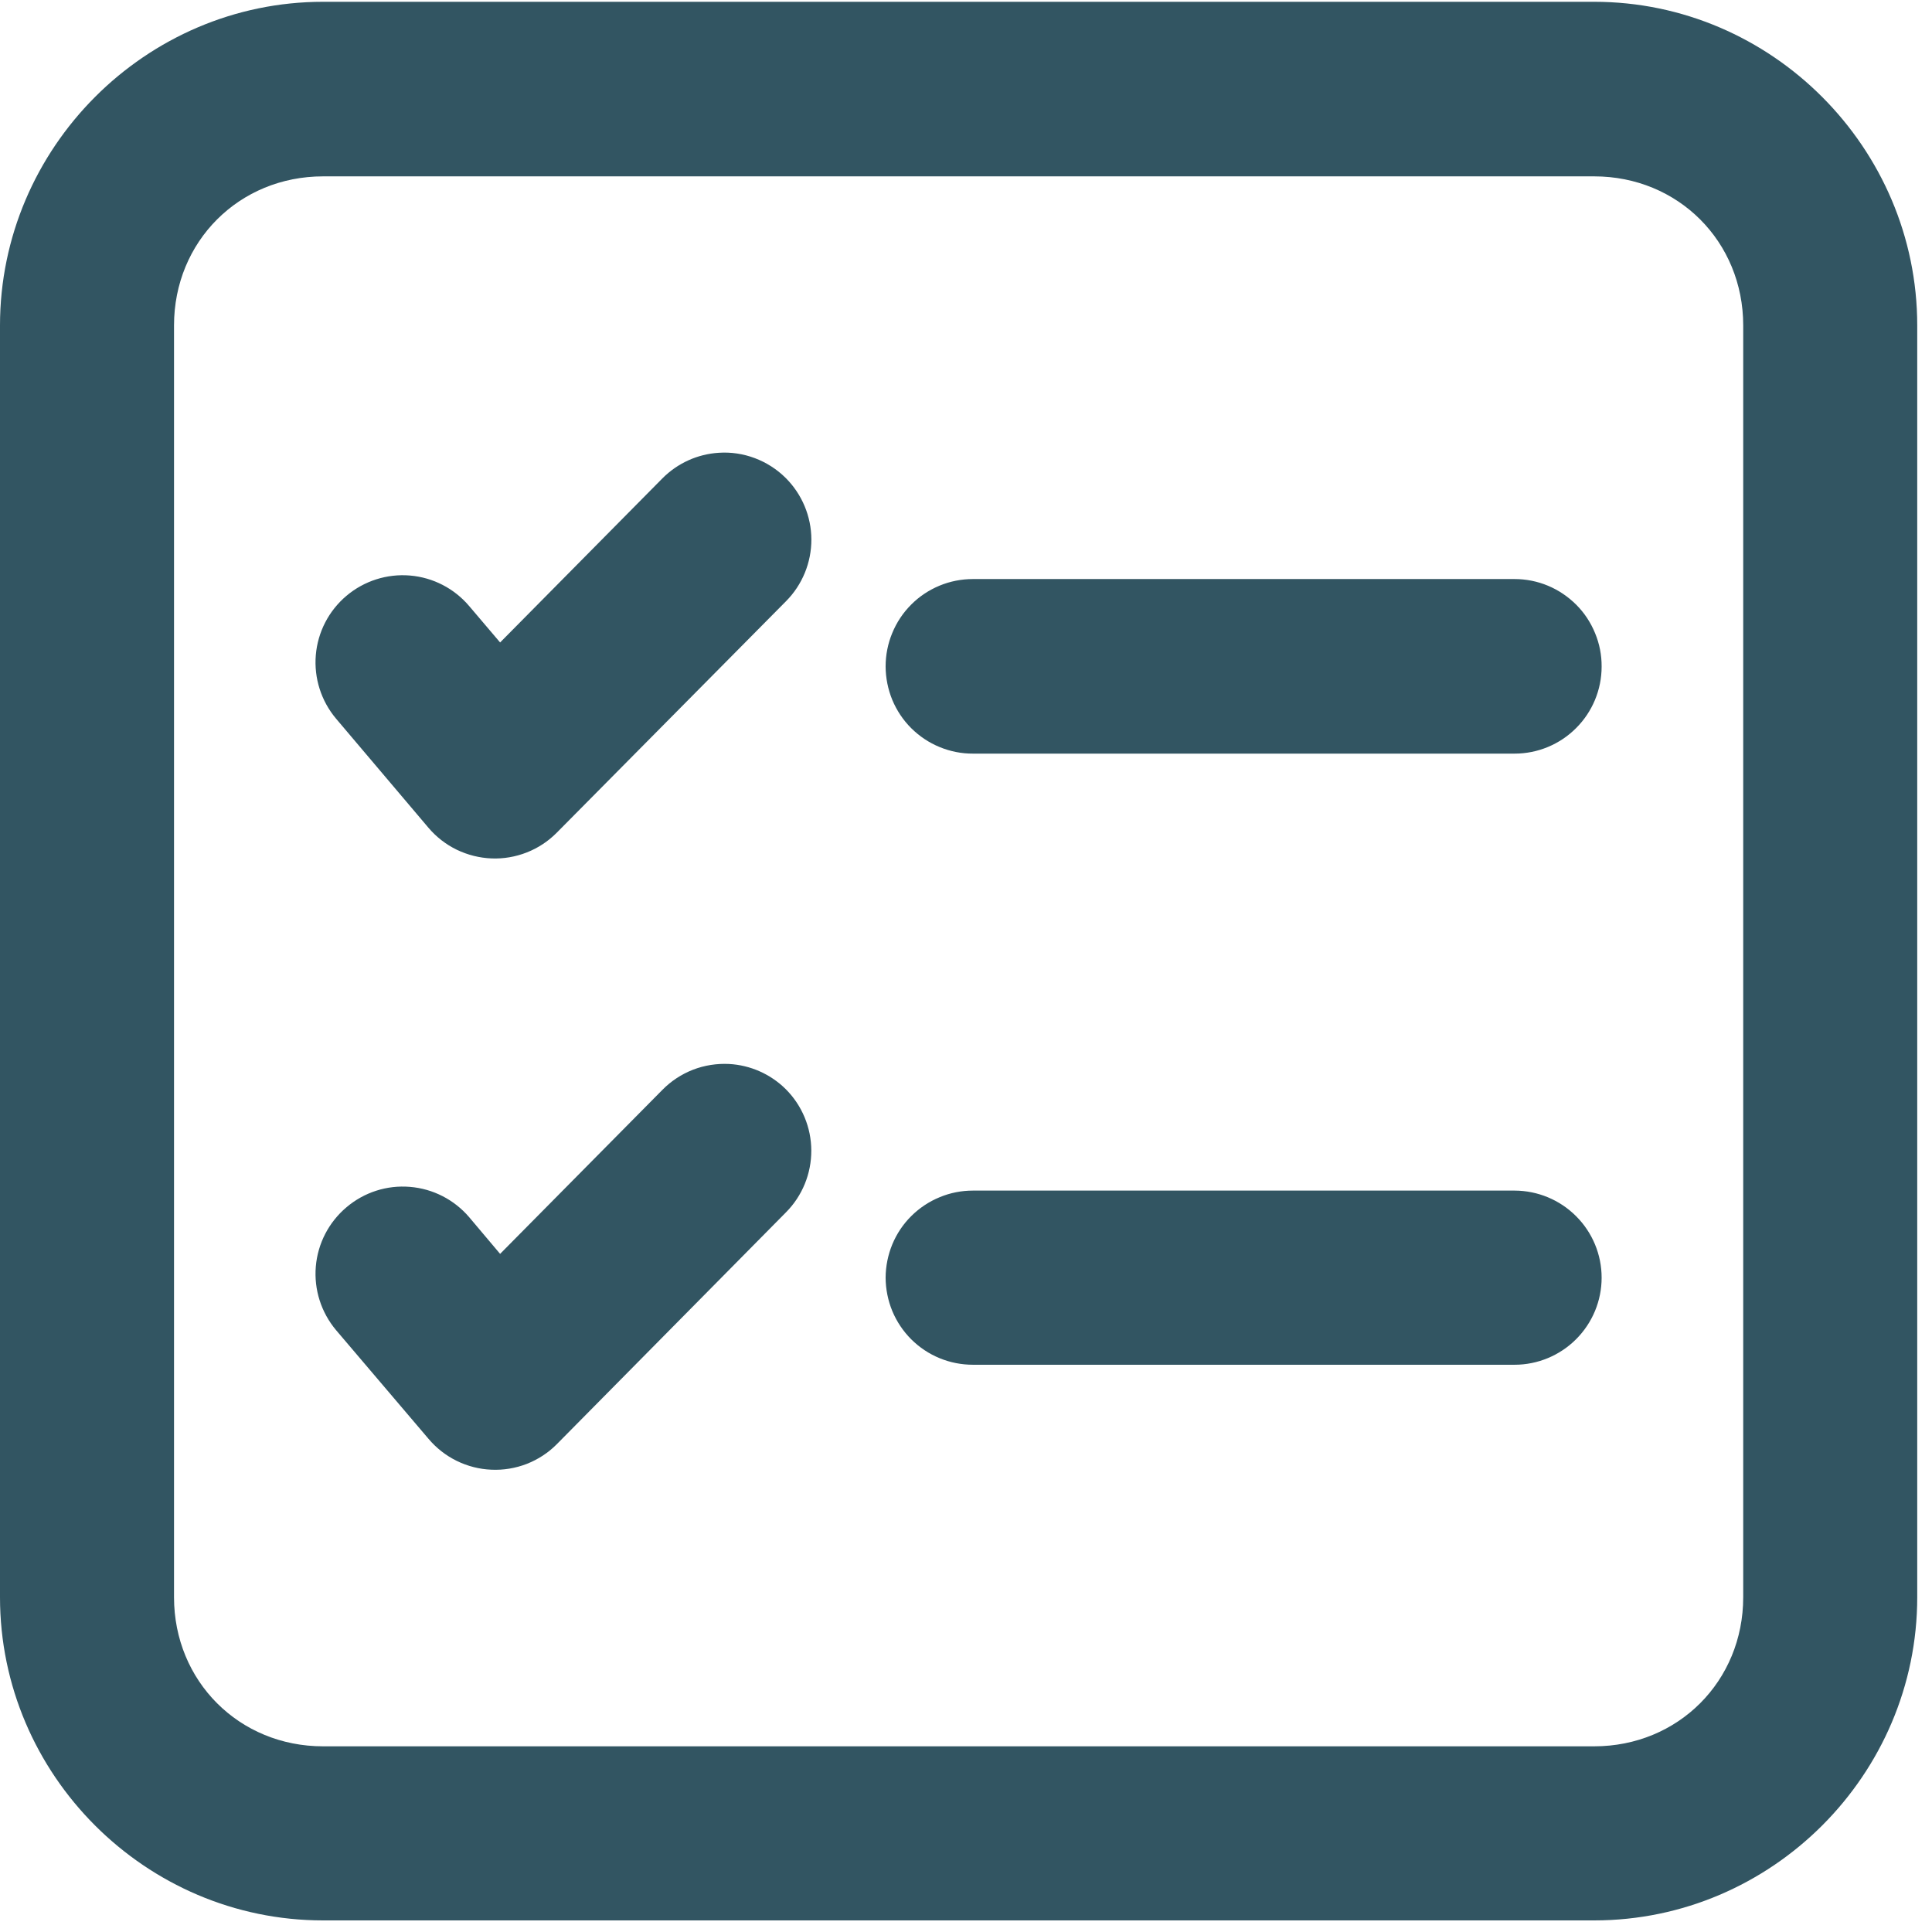 <svg width="28" height="28" viewBox="0 0 28 28" fill="none" xmlns="http://www.w3.org/2000/svg">
<g id="icon_penugasan">
<path id="Vector" d="M4.682 0.026C2.11 0.026 0 2.143 0 4.717V23.148C0 25.722 2.11 27.832 4.682 27.832H23.104C25.676 27.832 27.786 25.722 27.786 23.148V4.717C27.786 2.143 25.676 0.026 23.104 0.026H4.682ZM4.682 2.556H23.104C24.32 2.556 25.264 3.5 25.264 4.717V23.148C25.264 24.365 24.32 25.309 23.104 25.309H4.682C3.466 25.309 2.522 24.365 2.522 23.148V4.717C2.522 3.5 3.466 2.556 4.682 2.556ZM10.417 6.562C10.109 6.581 9.819 6.713 9.601 6.932L7.248 9.311L6.801 8.785C6.585 8.529 6.276 8.369 5.942 8.341C5.608 8.313 5.277 8.419 5.021 8.635C4.765 8.851 4.605 9.16 4.577 9.494C4.549 9.828 4.655 10.16 4.871 10.416L6.21 11.997C6.323 12.13 6.463 12.239 6.62 12.315C6.778 12.391 6.949 12.434 7.124 12.441C7.298 12.448 7.472 12.418 7.635 12.354C7.798 12.29 7.945 12.193 8.068 12.069L11.392 8.713C11.628 8.475 11.76 8.153 11.759 7.818C11.758 7.483 11.623 7.162 11.386 6.926C11.259 6.8 11.107 6.703 10.94 6.64C10.773 6.577 10.595 6.55 10.417 6.562ZM14.101 8.392C13.935 8.392 13.77 8.424 13.616 8.488C13.462 8.552 13.322 8.645 13.205 8.763C13.087 8.881 12.994 9.021 12.931 9.175C12.867 9.329 12.835 9.494 12.835 9.66C12.836 9.826 12.869 9.991 12.932 10.144C12.996 10.297 13.089 10.437 13.207 10.554C13.325 10.671 13.464 10.764 13.618 10.827C13.771 10.89 13.935 10.923 14.101 10.922H21.951C22.285 10.922 22.606 10.789 22.842 10.552C23.079 10.316 23.212 9.995 23.212 9.66C23.213 9.494 23.181 9.33 23.117 9.176C23.054 9.022 22.962 8.882 22.845 8.765C22.727 8.647 22.588 8.553 22.435 8.489C22.282 8.425 22.117 8.392 21.951 8.392H14.101ZM10.567 15.42C10.389 15.411 10.21 15.439 10.044 15.503C9.877 15.568 9.726 15.667 9.601 15.794L7.248 18.172L6.801 17.642C6.584 17.387 6.275 17.228 5.941 17.201C5.607 17.173 5.276 17.28 5.021 17.497C4.765 17.713 4.605 18.022 4.577 18.356C4.549 18.69 4.655 19.021 4.871 19.278L6.21 20.852C6.323 20.986 6.462 21.095 6.619 21.172C6.776 21.249 6.947 21.293 7.122 21.3C7.296 21.308 7.471 21.279 7.634 21.216C7.797 21.152 7.945 21.056 8.068 20.932L11.392 17.569C11.628 17.331 11.759 17.009 11.758 16.674C11.757 16.34 11.623 16.019 11.386 15.783C11.166 15.566 10.875 15.437 10.567 15.42ZM14.101 17.255C13.935 17.255 13.771 17.287 13.618 17.351C13.464 17.414 13.325 17.507 13.207 17.624C13.089 17.741 12.996 17.88 12.932 18.034C12.869 18.187 12.836 18.351 12.835 18.517C12.836 18.683 12.869 18.848 12.932 19.001C12.996 19.154 13.089 19.293 13.207 19.411C13.325 19.528 13.464 19.621 13.618 19.684C13.771 19.747 13.935 19.779 14.101 19.779H21.951C22.285 19.779 22.606 19.645 22.842 19.409C23.079 19.172 23.212 18.852 23.212 18.517C23.212 18.183 23.079 17.862 22.842 17.626C22.606 17.389 22.285 17.256 21.951 17.255H14.101Z" fill="#325562"/>
</g>
</svg>
